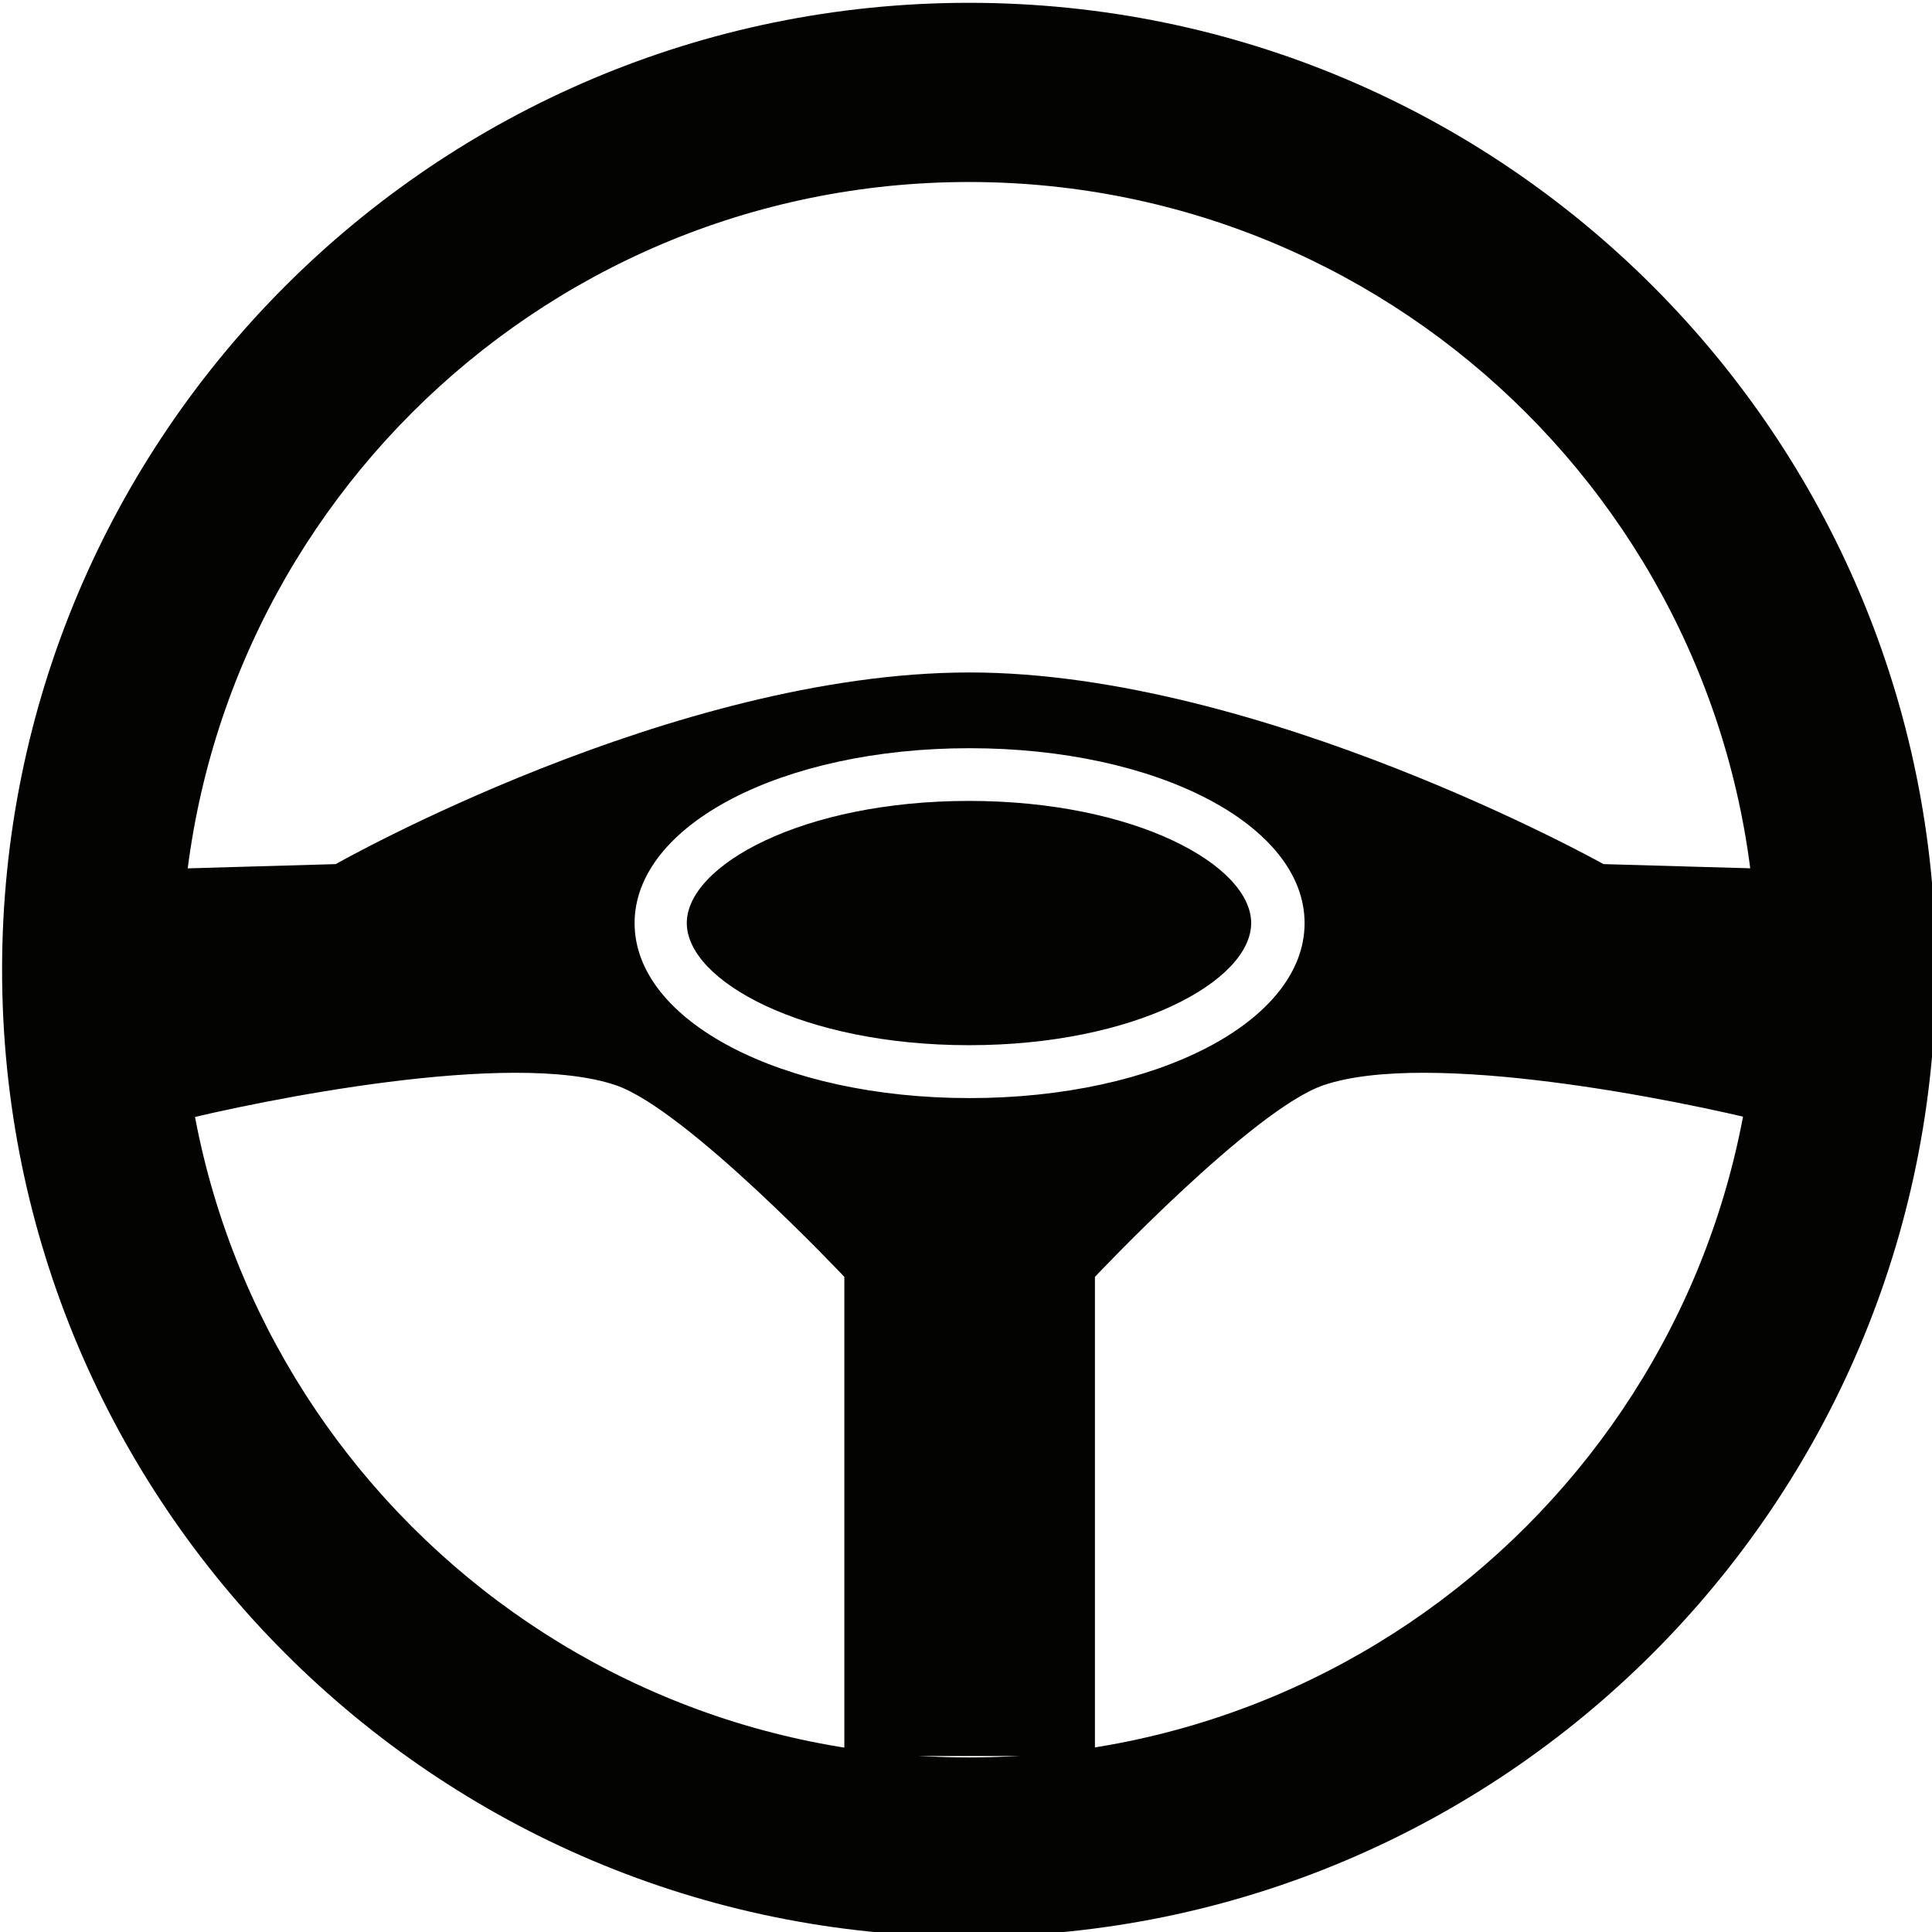 <svg version="1.1" viewBox="0 0 99.99 99.99" xmlns="http://www.w3.org/2000/svg">
 <g id="b" transform="matrix(.448 0 0 .448 -149.3 -172.2)">
  <path d="m445.2 384.7c-61.69 0-111.7 50.01-111.7 111.7s50.01 111.7 111.7 111.7 111.7-50.01 111.7-111.7-50.01-111.7-111.7-111.7zm0 202.7c-50.26 0-91-40.74-91-91s40.74-91 91-91 91 40.74 91 91-40.74 91-91 91z" style="fill:#030302"/>
  <path d="m445.2 476.9c-19.21 0-32.6 7.436-32.6 14.11 0 6.673 13.39 14.11 32.6 14.11s32.6-7.434 32.6-14.11c0-6.671-13.39-14.11-32.6-14.11z" style="fill:#030302"/>
  <path d="m518.5 484.2s-39.58-22.14-73.23-22.14c-34.21 0-73.23 22.14-73.23 22.14l-29.8 0.853s0.852 31.5 11.07 28.95c10.22-2.556 38.96-8.39 51.09-4.259 8.153 2.775 26.4 22.14 26.4 22.14v55.35h28.95v-55.35s18.24-19.36 26.4-22.14c12.13-4.131 40.87 1.703 51.09 4.259 10.22 2.554 11.07-28.95 11.07-28.95zm-73.23 27.03c-21.7 0-38.7-8.876-38.7-20.21 0-11.33 17-20.21 38.7-20.21s38.7 8.876 38.7 20.21c-1e-3 11.33-17 20.21-38.7 20.21z" style="fill:#030302"/>
 </g>
</svg>
